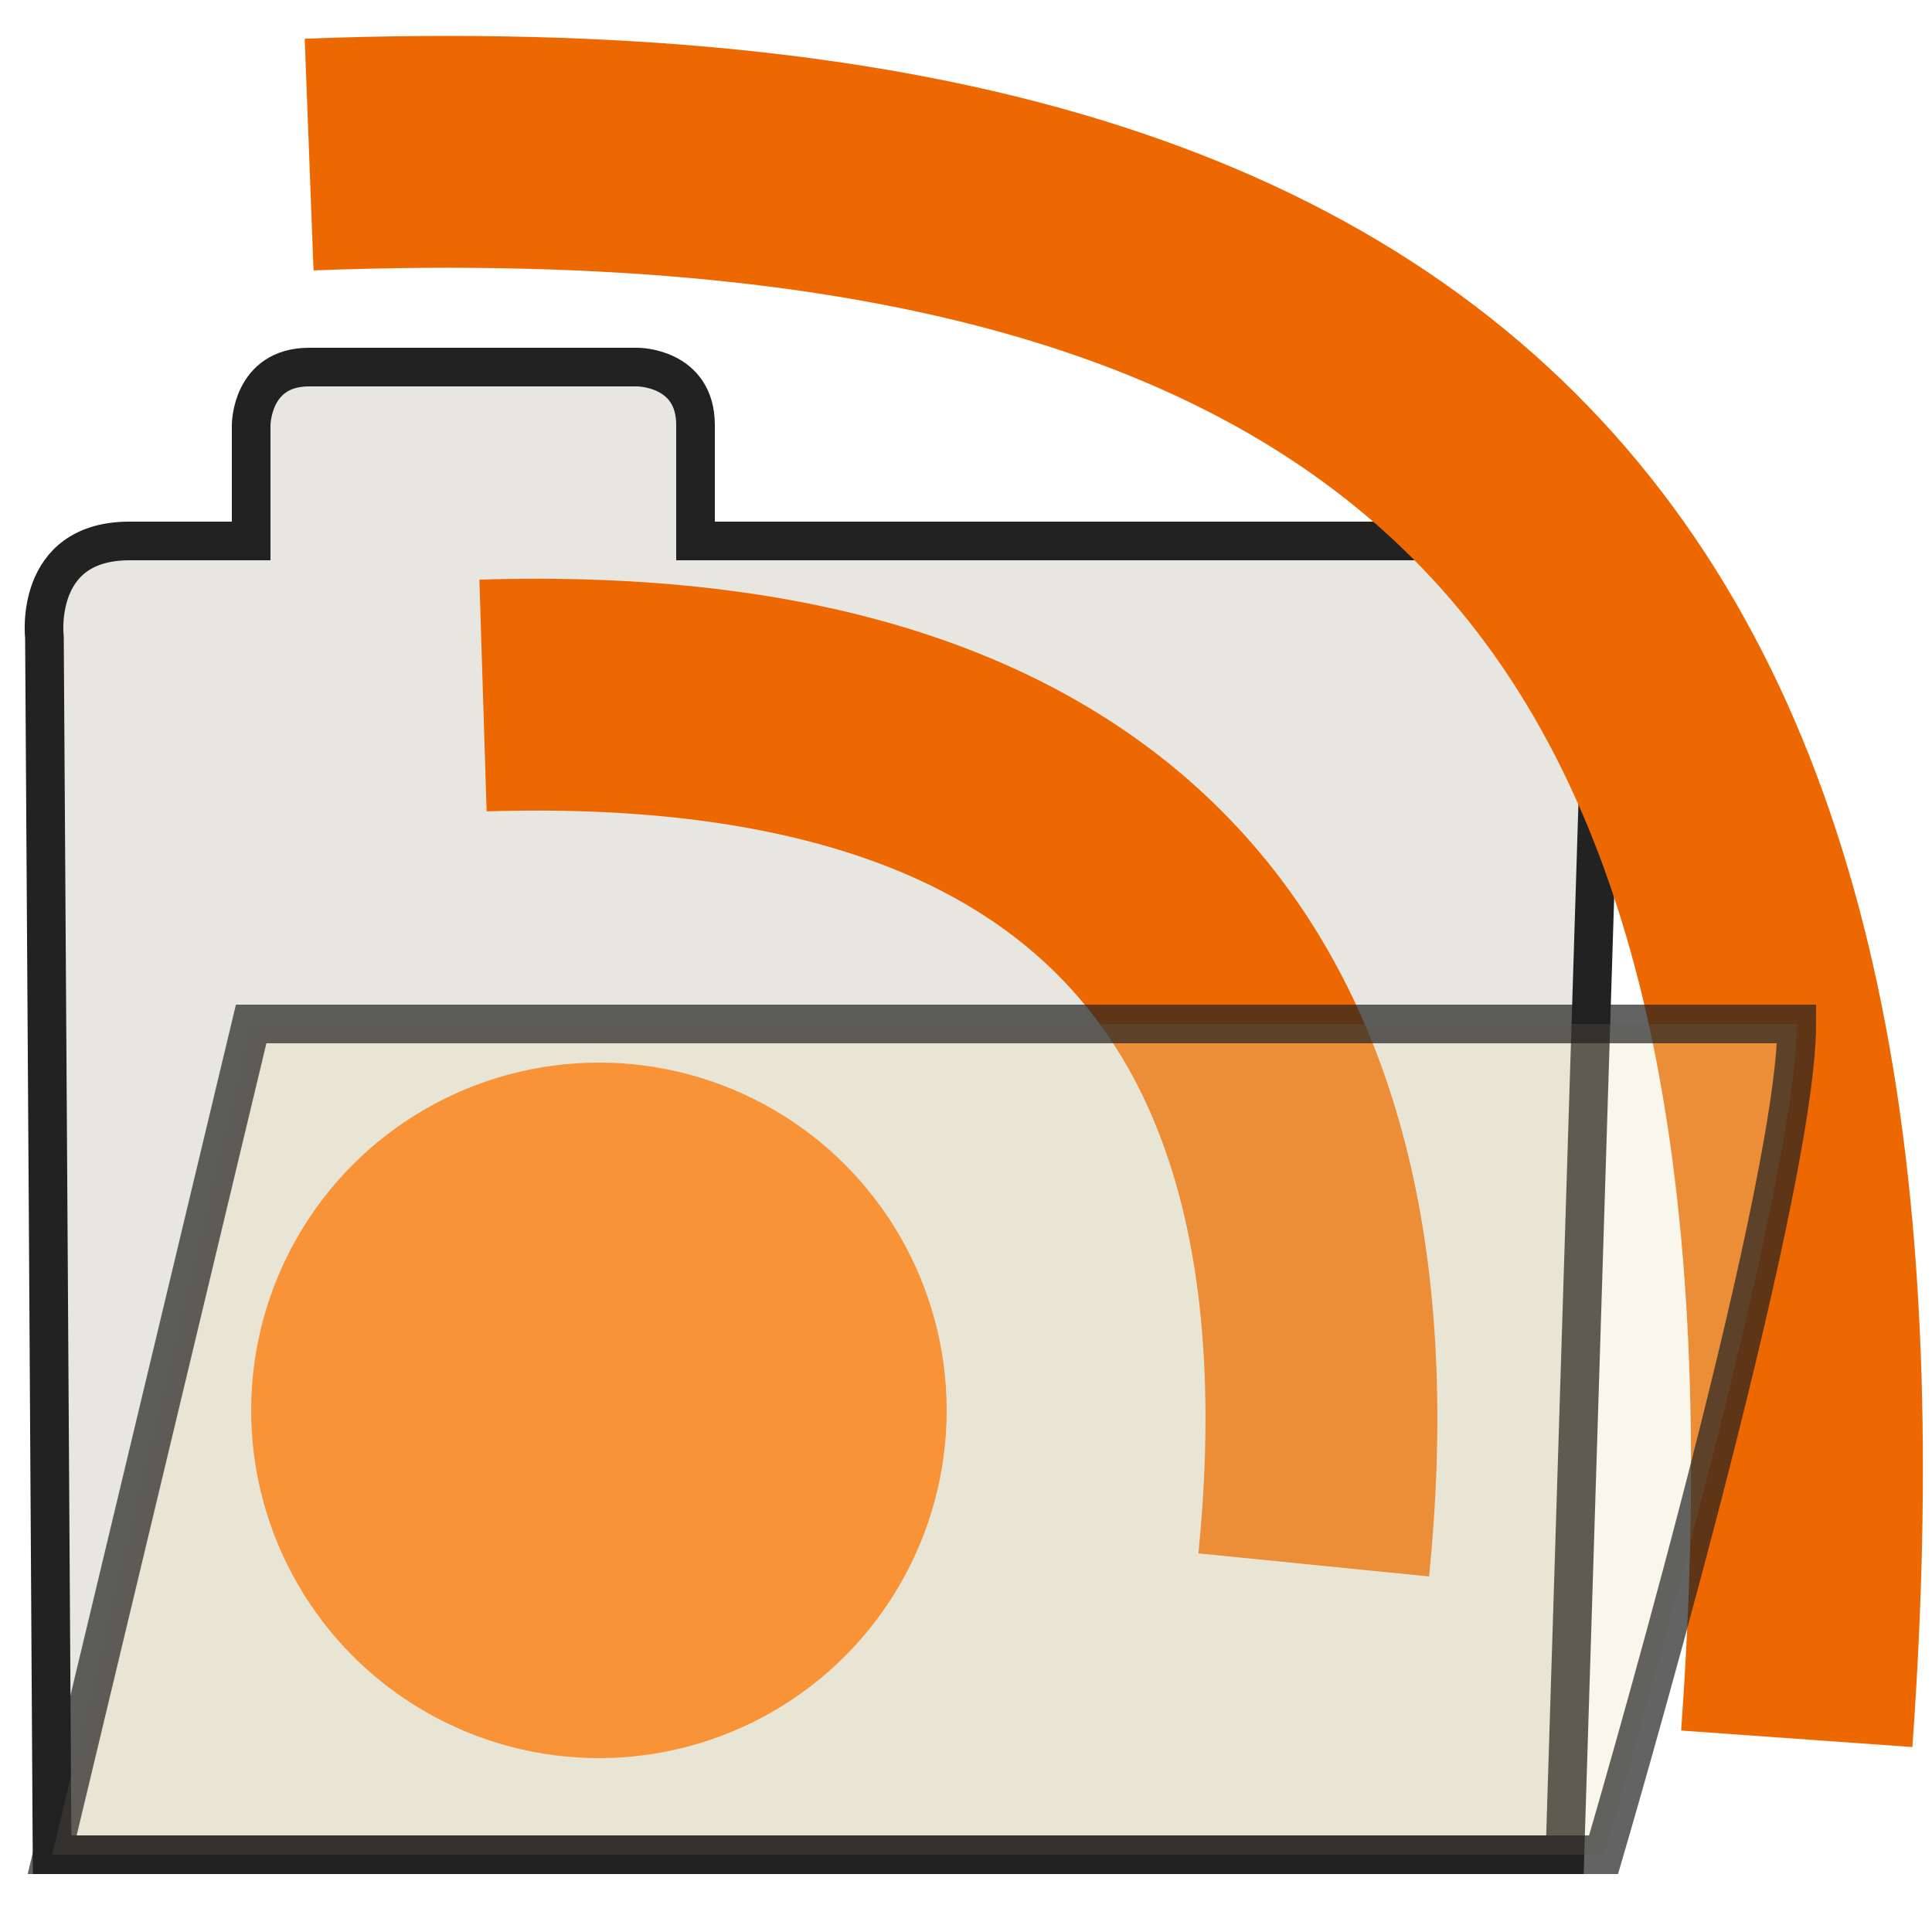 <?xml version="1.1" encoding="UTF-8"?>
<svg height="100" width="100">

  <path style="fill:#E7E6E0;stroke:#222222;stroke-width:2" d="m 2.7,96 c 0,-1 -0.4,-63 -0.4,-63 0,0 -0.6,-5 4.4,-5 -1,0 6.3,0 6.3,0 l 0,-6 c 0,0 0,-3 3,-3 l 17,0 c 0,0 3,0 3,3 l 0,6 43,0 c 0,0 4,0 4,4 l -2,64 z"/>

  <circle cx="31" cy="73" r="18" style="fill:#FF7000" />
  <path style="fill:none;stroke:#ED6800;stroke-width:12" d="M 93,90 C 97,34 79,5.6 16,8 M 68,81 C 71,51 57,35 25,36"/>

  <path style="fill:#E9E3BB;stroke:#222222;stroke-width:2;fill-opacity:0.3;stroke-opacity:0.7" d="M 2.7,96 13,53 c 0,0 0,0 10,0 10,0 60,0 60,0 0,0 10,0 10,0 0,9 -10,43 -10,43 z"/>
</svg>
